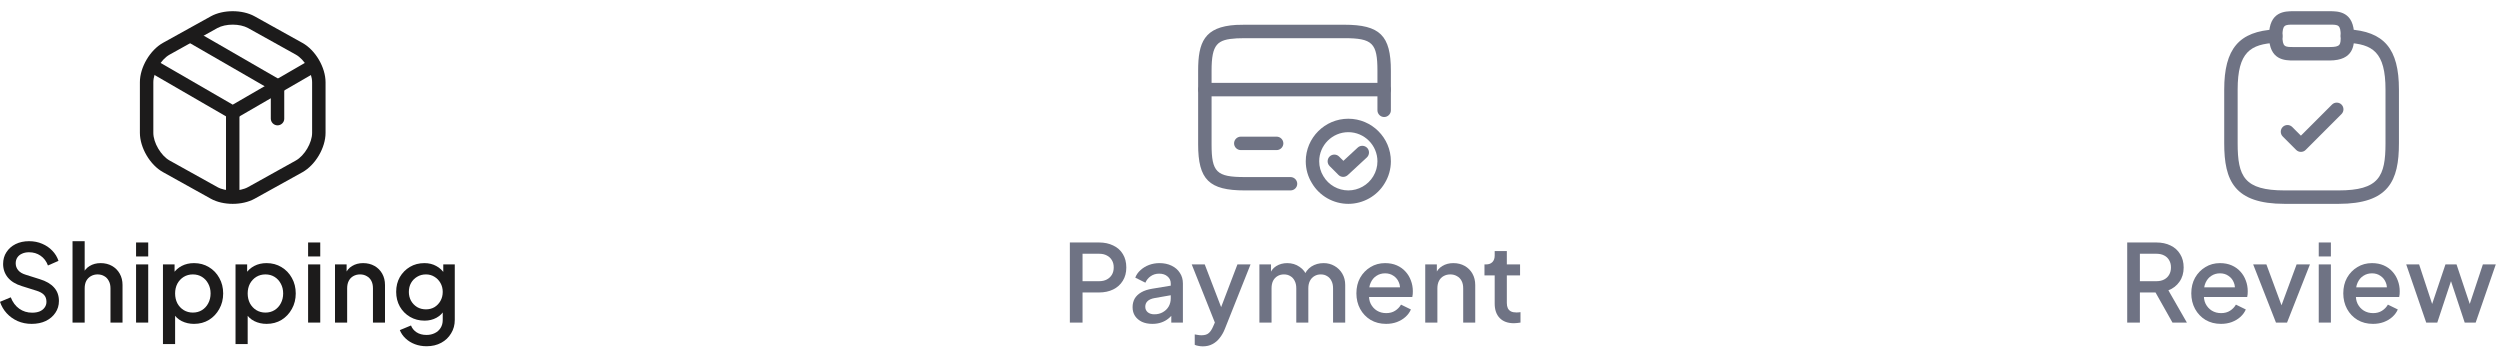 <svg xmlns="http://www.w3.org/2000/svg" width="279" height="39" viewBox="0 0 279 39" fill="none">
    <path d="M25.972 13.3C25.842 13.3 25.712 13.27 25.592 13.2L16.762 8.09C16.402 7.88 16.282 7.42 16.492 7.06C16.702 6.7 17.152 6.58 17.522 6.79L25.972 11.68L34.372 6.82C34.732 6.61 35.192 6.74 35.402 7.09C35.612 7.45 35.482 7.91 35.132 8.12L26.362 13.2C26.232 13.26 26.102 13.3 25.972 13.3Z" fill="#1C1B1B"/>
    <path d="M25.972 22.36C25.562 22.36 25.222 22.02 25.222 21.61V12.54C25.222 12.13 25.562 11.79 25.972 11.79C26.382 11.79 26.722 12.13 26.722 12.54V21.61C26.722 22.02 26.382 22.36 25.972 22.36Z" fill="#1C1B1B"/>
    <path d="M25.972 22.75C25.092 22.75 24.222 22.56 23.532 22.18L18.192 19.21C16.742 18.41 15.612 16.48 15.612 14.82V9.17C15.612 7.51 16.742 5.59 18.192 4.78L23.532 1.82C24.902 1.06 27.042 1.06 28.412 1.82L33.752 4.79C35.202 5.59 36.332 7.52 36.332 9.18V14.83C36.332 16.49 35.202 18.41 33.752 19.22L28.412 22.18C27.722 22.56 26.852 22.75 25.972 22.75ZM25.972 2.75C25.342 2.75 24.722 2.88 24.262 3.13L18.922 6.1C17.962 6.64 17.112 8.07 17.112 9.18V14.83C17.112 15.93 17.962 17.37 18.922 17.91L24.262 20.88C25.172 21.39 26.772 21.39 27.682 20.88L33.022 17.91C33.982 17.37 34.832 15.94 34.832 14.83V9.18C34.832 8.08 33.982 6.64 33.022 6.1L27.682 3.13C27.222 2.88 26.602 2.75 25.972 2.75Z" fill="#1C1B1B"/>
    <path d="M30.972 13.99C30.562 13.99 30.222 13.65 30.222 13.24V10.02L21.102 4.76C20.742 4.55 20.622 4.09 20.832 3.74C21.042 3.38 21.492 3.26 21.852 3.47L31.342 8.95C31.572 9.08 31.722 9.33 31.722 9.6V13.26C31.722 13.65 31.382 13.99 30.972 13.99Z" fill="#1C1B1B"/>
    <path d="M3.528 36.144C2.968 36.144 2.448 36.04 1.968 35.832C1.488 35.616 1.08 35.324 0.744 34.956C0.408 34.588 0.16 34.164 0 33.684L1.2 33.18C1.416 33.732 1.732 34.156 2.148 34.452C2.564 34.748 3.044 34.896 3.588 34.896C3.908 34.896 4.188 34.848 4.428 34.752C4.668 34.648 4.852 34.504 4.98 34.32C5.116 34.136 5.184 33.924 5.184 33.684C5.184 33.356 5.092 33.096 4.908 32.904C4.724 32.712 4.452 32.56 4.092 32.448L2.412 31.92C1.74 31.712 1.228 31.396 0.876 30.972C0.524 30.54 0.348 30.036 0.348 29.46C0.348 28.956 0.472 28.516 0.72 28.14C0.968 27.756 1.308 27.456 1.74 27.24C2.18 27.024 2.68 26.916 3.24 26.916C3.776 26.916 4.264 27.012 4.704 27.204C5.144 27.388 5.52 27.644 5.832 27.972C6.152 28.3 6.384 28.68 6.528 29.112L5.352 29.628C5.176 29.156 4.9 28.792 4.524 28.536C4.156 28.28 3.728 28.152 3.24 28.152C2.944 28.152 2.684 28.204 2.46 28.308C2.236 28.404 2.06 28.548 1.932 28.74C1.812 28.924 1.752 29.14 1.752 29.388C1.752 29.676 1.844 29.932 2.028 30.156C2.212 30.38 2.492 30.548 2.868 30.66L4.428 31.152C5.14 31.368 5.676 31.68 6.036 32.088C6.396 32.488 6.576 32.988 6.576 33.588C6.576 34.084 6.444 34.524 6.18 34.908C5.924 35.292 5.568 35.596 5.112 35.82C4.656 36.036 4.128 36.144 3.528 36.144Z" fill="#1C1B1B"/>
    <path d="M8.094 36V26.916H9.45V30.78L9.234 30.612C9.394 30.204 9.65 29.896 10.002 29.688C10.354 29.472 10.761 29.364 11.226 29.364C11.706 29.364 12.13 29.468 12.498 29.676C12.866 29.884 13.153 30.172 13.361 30.54C13.569 30.908 13.674 31.328 13.674 31.8V36H12.329V32.172C12.329 31.844 12.265 31.568 12.137 31.344C12.018 31.112 11.85 30.936 11.633 30.816C11.418 30.688 11.169 30.624 10.889 30.624C10.617 30.624 10.37 30.688 10.146 30.816C9.93 30.936 9.758 31.112 9.63 31.344C9.51 31.576 9.45 31.852 9.45 32.172V36H8.094Z" fill="#1C1B1B"/>
    <path d="M15.185 36V29.508H16.541V36H15.185ZM15.185 28.62V27.06H16.541V28.62H15.185Z" fill="#1C1B1B"/>
    <path d="M18.186 38.4V29.508H19.482V30.852L19.326 30.54C19.566 30.172 19.886 29.884 20.286 29.676C20.686 29.468 21.142 29.364 21.654 29.364C22.27 29.364 22.822 29.512 23.31 29.808C23.806 30.104 24.194 30.508 24.474 31.02C24.762 31.532 24.906 32.108 24.906 32.748C24.906 33.388 24.762 33.964 24.474 34.476C24.194 34.988 23.81 35.396 23.322 35.7C22.834 35.996 22.278 36.144 21.654 36.144C21.15 36.144 20.69 36.04 20.274 35.832C19.866 35.624 19.55 35.324 19.326 34.932L19.542 34.68V38.4H18.186ZM21.522 34.884C21.906 34.884 22.246 34.792 22.542 34.608C22.838 34.424 23.07 34.172 23.238 33.852C23.414 33.524 23.502 33.156 23.502 32.748C23.502 32.34 23.414 31.976 23.238 31.656C23.07 31.336 22.838 31.084 22.542 30.9C22.246 30.716 21.906 30.624 21.522 30.624C21.146 30.624 20.806 30.716 20.502 30.9C20.206 31.084 19.97 31.336 19.794 31.656C19.626 31.976 19.542 32.34 19.542 32.748C19.542 33.156 19.626 33.524 19.794 33.852C19.97 34.172 20.206 34.424 20.502 34.608C20.806 34.792 21.146 34.884 21.522 34.884Z" fill="#1C1B1B"/>
    <path d="M26.285 38.4V29.508H27.581V30.852L27.425 30.54C27.665 30.172 27.985 29.884 28.385 29.676C28.785 29.468 29.241 29.364 29.753 29.364C30.369 29.364 30.921 29.512 31.409 29.808C31.905 30.104 32.293 30.508 32.573 31.02C32.861 31.532 33.005 32.108 33.005 32.748C33.005 33.388 32.861 33.964 32.573 34.476C32.293 34.988 31.909 35.396 31.421 35.7C30.933 35.996 30.377 36.144 29.753 36.144C29.249 36.144 28.789 36.04 28.373 35.832C27.965 35.624 27.649 35.324 27.425 34.932L27.641 34.68V38.4H26.285ZM29.621 34.884C30.005 34.884 30.345 34.792 30.641 34.608C30.937 34.424 31.169 34.172 31.337 33.852C31.513 33.524 31.601 33.156 31.601 32.748C31.601 32.34 31.513 31.976 31.337 31.656C31.169 31.336 30.937 31.084 30.641 30.9C30.345 30.716 30.005 30.624 29.621 30.624C29.245 30.624 28.905 30.716 28.601 30.9C28.305 31.084 28.069 31.336 27.893 31.656C27.725 31.976 27.641 32.34 27.641 32.748C27.641 33.156 27.725 33.524 27.893 33.852C28.069 34.172 28.305 34.424 28.601 34.608C28.905 34.792 29.245 34.884 29.621 34.884Z" fill="#1C1B1B"/>
    <path d="M34.384 36V29.508H35.74V36H34.384ZM34.384 28.62V27.06H35.74V28.62H34.384Z" fill="#1C1B1B"/>
    <path d="M37.386 36V29.508H38.682V30.78L38.526 30.612C38.686 30.204 38.942 29.896 39.294 29.688C39.646 29.472 40.054 29.364 40.518 29.364C40.998 29.364 41.422 29.468 41.79 29.676C42.158 29.884 42.446 30.172 42.654 30.54C42.862 30.908 42.966 31.332 42.966 31.812V36H41.622V32.172C41.622 31.844 41.562 31.568 41.442 31.344C41.322 31.112 41.15 30.936 40.926 30.816C40.71 30.688 40.462 30.624 40.182 30.624C39.902 30.624 39.65 30.688 39.426 30.816C39.21 30.936 39.042 31.112 38.922 31.344C38.802 31.576 38.742 31.852 38.742 32.172V36H37.386Z" fill="#1C1B1B"/>
    <path d="M47.609 38.64C47.137 38.64 46.701 38.564 46.301 38.412C45.901 38.26 45.557 38.048 45.269 37.776C44.981 37.512 44.765 37.2 44.621 36.84L45.869 36.324C45.981 36.628 46.185 36.88 46.481 37.08C46.785 37.28 47.157 37.38 47.597 37.38C47.941 37.38 48.249 37.312 48.521 37.176C48.793 37.048 49.009 36.856 49.169 36.6C49.329 36.352 49.409 36.052 49.409 35.7V34.236L49.649 34.512C49.425 34.928 49.113 35.244 48.713 35.46C48.321 35.676 47.877 35.784 47.381 35.784C46.781 35.784 46.241 35.644 45.761 35.364C45.281 35.084 44.901 34.7 44.621 34.212C44.349 33.724 44.213 33.176 44.213 32.568C44.213 31.952 44.349 31.404 44.621 30.924C44.901 30.444 45.277 30.064 45.749 29.784C46.221 29.504 46.761 29.364 47.369 29.364C47.865 29.364 48.305 29.472 48.689 29.688C49.081 29.896 49.401 30.2 49.649 30.6L49.469 30.936V29.508H50.753V35.7C50.753 36.26 50.617 36.76 50.345 37.2C50.081 37.648 49.713 38 49.241 38.256C48.769 38.512 48.225 38.64 47.609 38.64ZM47.537 34.524C47.897 34.524 48.217 34.44 48.497 34.272C48.777 34.096 48.997 33.864 49.157 33.576C49.325 33.28 49.409 32.948 49.409 32.58C49.409 32.212 49.325 31.88 49.157 31.584C48.989 31.288 48.765 31.056 48.485 30.888C48.205 30.712 47.889 30.624 47.537 30.624C47.169 30.624 46.841 30.712 46.553 30.888C46.265 31.056 46.037 31.288 45.869 31.584C45.709 31.872 45.629 32.204 45.629 32.58C45.629 32.94 45.709 33.268 45.869 33.564C46.037 33.86 46.265 34.096 46.553 34.272C46.841 34.44 47.169 34.524 47.537 34.524Z" fill="#1C1B1B"/>
    <path d="M154.472 10.75H134.472C134.062 10.75 133.722 10.41 133.722 10C133.722 9.59 134.062 9.25 134.472 9.25H154.472C154.882 9.25 155.222 9.59 155.222 10C155.222 10.41 154.882 10.75 154.472 10.75Z" fill="#6F7384"/>
    <path d="M144.022 21.25H138.912C134.932 21.25 133.712 20.05 133.712 16.11V7.89C133.712 4.74 134.382 2.99 137.952 2.78C138.252 2.77 138.572 2.76 138.912 2.76H150.022C154.002 2.76 155.222 3.96 155.222 7.9V12.31C155.222 12.72 154.882 13.06 154.472 13.06C154.062 13.06 153.722 12.72 153.722 12.31V7.9C153.722 4.81 153.172 4.26 150.022 4.26H138.912C138.592 4.26 138.302 4.27 138.022 4.28C135.852 4.41 135.212 4.9 135.212 7.9V16.12C135.212 19.21 135.762 19.76 138.912 19.76H144.022C144.432 19.76 144.772 20.1 144.772 20.51C144.772 20.92 144.442 21.25 144.022 21.25Z" fill="#6F7384"/>
    <path d="M142.472 16.75H138.472C138.062 16.75 137.722 16.41 137.722 16C137.722 15.59 138.062 15.25 138.472 15.25H142.472C142.882 15.25 143.222 15.59 143.222 16C143.222 16.41 142.882 16.75 142.472 16.75Z" fill="#6F7384"/>
    <path d="M150.472 22.75C148.812 22.75 147.252 21.87 146.412 20.44C145.962 19.72 145.722 18.87 145.722 18C145.722 15.38 147.852 13.25 150.472 13.25C153.092 13.25 155.222 15.38 155.222 18C155.222 18.87 154.982 19.72 154.532 20.45C153.692 21.87 152.132 22.75 150.472 22.75ZM150.472 14.75C148.682 14.75 147.222 16.21 147.222 18C147.222 18.59 147.382 19.17 147.692 19.67C148.272 20.65 149.342 21.25 150.472 21.25C151.602 21.25 152.672 20.65 153.252 19.68C153.562 19.17 153.722 18.6 153.722 18C153.722 16.21 152.262 14.75 150.472 14.75Z" fill="#6F7384"/>
    <path d="M149.902 19.74C149.712 19.74 149.522 19.67 149.372 19.52L148.382 18.53C148.092 18.24 148.092 17.76 148.382 17.47C148.672 17.18 149.152 17.18 149.442 17.47L149.922 17.95L151.522 16.47C151.822 16.19 152.302 16.21 152.582 16.51C152.862 16.81 152.842 17.29 152.542 17.57L150.412 19.54C150.262 19.67 150.082 19.74 149.902 19.74Z" fill="#6F7384"/>
    <path d="M119.396 36V27.06H122.648C123.248 27.06 123.776 27.172 124.232 27.396C124.696 27.612 125.056 27.932 125.312 28.356C125.568 28.772 125.696 29.272 125.696 29.856C125.696 30.432 125.564 30.928 125.3 31.344C125.044 31.76 124.688 32.08 124.232 32.304C123.776 32.528 123.248 32.64 122.648 32.64H120.812V36H119.396ZM120.812 31.38H122.684C123.004 31.38 123.284 31.316 123.524 31.188C123.764 31.06 123.952 30.884 124.088 30.66C124.224 30.428 124.292 30.156 124.292 29.844C124.292 29.532 124.224 29.264 124.088 29.04C123.952 28.808 123.764 28.632 123.524 28.512C123.284 28.384 123.004 28.32 122.684 28.32H120.812V31.38Z" fill="#6F7384"/>
    <path d="M128.604 36.144C128.164 36.144 127.776 36.068 127.44 35.916C127.112 35.756 126.856 35.54 126.672 35.268C126.488 34.988 126.396 34.66 126.396 34.284C126.396 33.932 126.472 33.616 126.624 33.336C126.784 33.056 127.028 32.82 127.356 32.628C127.684 32.436 128.096 32.3 128.592 32.22L130.848 31.848V32.916L128.856 33.264C128.496 33.328 128.232 33.444 128.064 33.612C127.896 33.772 127.812 33.98 127.812 34.236C127.812 34.484 127.904 34.688 128.088 34.848C128.28 35 128.524 35.076 128.82 35.076C129.188 35.076 129.508 34.996 129.78 34.836C130.06 34.676 130.276 34.464 130.428 34.2C130.58 33.928 130.656 33.628 130.656 33.3V31.632C130.656 31.312 130.536 31.052 130.296 30.852C130.064 30.644 129.752 30.54 129.36 30.54C129 30.54 128.684 30.636 128.412 30.828C128.148 31.012 127.952 31.252 127.824 31.548L126.696 30.984C126.816 30.664 127.012 30.384 127.284 30.144C127.556 29.896 127.872 29.704 128.232 29.568C128.6 29.432 128.988 29.364 129.396 29.364C129.908 29.364 130.36 29.46 130.752 29.652C131.152 29.844 131.46 30.112 131.676 30.456C131.9 30.792 132.012 31.184 132.012 31.632V36H130.716V34.824L130.992 34.86C130.84 35.124 130.644 35.352 130.404 35.544C130.172 35.736 129.904 35.884 129.6 35.988C129.304 36.092 128.972 36.144 128.604 36.144Z" fill="#6F7384"/>
    <path d="M134.233 38.652C134.073 38.652 133.913 38.636 133.753 38.604C133.601 38.58 133.461 38.54 133.333 38.484V37.32C133.429 37.344 133.545 37.364 133.681 37.38C133.817 37.404 133.949 37.416 134.077 37.416C134.453 37.416 134.729 37.332 134.905 37.164C135.089 37.004 135.253 36.752 135.397 36.408L135.829 35.424L135.805 36.564L132.997 29.508H134.449L136.525 34.92H136.033L138.097 29.508H139.561L136.693 36.708C136.541 37.092 136.349 37.428 136.117 37.716C135.893 38.012 135.625 38.24 135.313 38.4C135.009 38.568 134.649 38.652 134.233 38.652Z" fill="#6F7384"/>
    <path d="M140.549 36V29.508H141.845V30.912L141.677 30.696C141.813 30.256 142.061 29.924 142.421 29.7C142.781 29.476 143.193 29.364 143.657 29.364C144.177 29.364 144.637 29.504 145.037 29.784C145.445 30.056 145.717 30.42 145.853 30.876L145.469 30.912C145.661 30.392 145.953 30.004 146.345 29.748C146.745 29.492 147.201 29.364 147.713 29.364C148.161 29.364 148.565 29.468 148.925 29.676C149.293 29.884 149.585 30.172 149.801 30.54C150.017 30.908 150.125 31.328 150.125 31.8V36H148.769V32.172C148.769 31.844 148.709 31.568 148.589 31.344C148.477 31.112 148.317 30.936 148.109 30.816C147.909 30.688 147.673 30.624 147.401 30.624C147.129 30.624 146.889 30.688 146.681 30.816C146.473 30.936 146.309 31.112 146.189 31.344C146.069 31.576 146.009 31.852 146.009 32.172V36H144.665V32.172C144.665 31.844 144.605 31.568 144.485 31.344C144.373 31.112 144.213 30.936 144.005 30.816C143.805 30.688 143.565 30.624 143.285 30.624C143.013 30.624 142.773 30.688 142.565 30.816C142.357 30.936 142.193 31.112 142.073 31.344C141.961 31.576 141.905 31.852 141.905 32.172V36H140.549Z" fill="#6F7384"/>
    <path d="M154.685 36.144C154.037 36.144 153.461 35.996 152.957 35.7C152.461 35.396 152.073 34.988 151.793 34.476C151.513 33.956 151.373 33.376 151.373 32.736C151.373 32.08 151.513 31.5 151.793 30.996C152.081 30.492 152.465 30.096 152.945 29.808C153.425 29.512 153.969 29.364 154.577 29.364C155.065 29.364 155.501 29.448 155.885 29.616C156.269 29.784 156.593 30.016 156.857 30.312C157.121 30.6 157.321 30.932 157.457 31.308C157.601 31.684 157.673 32.084 157.673 32.508C157.673 32.612 157.669 32.72 157.661 32.832C157.653 32.944 157.637 33.048 157.613 33.144H152.441V32.064H156.845L156.197 32.556C156.277 32.164 156.249 31.816 156.113 31.512C155.985 31.2 155.785 30.956 155.513 30.78C155.249 30.596 154.937 30.504 154.577 30.504C154.217 30.504 153.897 30.596 153.617 30.78C153.337 30.956 153.121 31.212 152.969 31.548C152.817 31.876 152.757 32.276 152.789 32.748C152.749 33.188 152.809 33.572 152.969 33.9C153.137 34.228 153.369 34.484 153.665 34.668C153.969 34.852 154.313 34.944 154.697 34.944C155.089 34.944 155.421 34.856 155.693 34.68C155.973 34.504 156.193 34.276 156.353 33.996L157.457 34.536C157.329 34.84 157.129 35.116 156.857 35.364C156.593 35.604 156.273 35.796 155.897 35.94C155.529 36.076 155.125 36.144 154.685 36.144Z" fill="#6F7384"/>
    <path d="M159.056 36V29.508H160.352V30.78L160.196 30.612C160.356 30.204 160.612 29.896 160.964 29.688C161.316 29.472 161.724 29.364 162.188 29.364C162.668 29.364 163.092 29.468 163.46 29.676C163.828 29.884 164.116 30.172 164.324 30.54C164.532 30.908 164.636 31.332 164.636 31.812V36H163.292V32.172C163.292 31.844 163.232 31.568 163.112 31.344C162.992 31.112 162.82 30.936 162.596 30.816C162.38 30.688 162.132 30.624 161.852 30.624C161.572 30.624 161.32 30.688 161.096 30.816C160.88 30.936 160.712 31.112 160.592 31.344C160.472 31.576 160.412 31.852 160.412 32.172V36H159.056Z" fill="#6F7384"/>
    <path d="M168.955 36.072C168.275 36.072 167.747 35.88 167.371 35.496C166.995 35.112 166.807 34.572 166.807 33.876V30.732H165.667V29.508H165.847C166.151 29.508 166.387 29.42 166.555 29.244C166.723 29.068 166.807 28.828 166.807 28.524V28.02H168.163V29.508H169.639V30.732H168.163V33.816C168.163 34.04 168.199 34.232 168.271 34.392C168.343 34.544 168.459 34.664 168.619 34.752C168.779 34.832 168.987 34.872 169.243 34.872C169.307 34.872 169.379 34.868 169.459 34.86C169.539 34.852 169.615 34.844 169.687 34.836V36C169.575 36.016 169.451 36.032 169.315 36.048C169.179 36.064 169.059 36.072 168.955 36.072Z" fill="#6F7384"/>
    <path d="M256.782 16.95C256.592 16.95 256.402 16.88 256.252 16.73L254.752 15.23C254.462 14.94 254.462 14.46 254.752 14.17C255.042 13.88 255.522 13.88 255.812 14.17L256.782 15.14L260.252 11.67C260.542 11.38 261.022 11.38 261.312 11.67C261.602 11.96 261.602 12.44 261.312 12.73L257.312 16.73C257.172 16.88 256.972 16.95 256.782 16.95Z" fill="#6F7384"/>
    <path d="M259.972 6.75H255.972C255.012 6.75 253.222 6.75 253.222 4C253.222 1.25 255.012 1.25 255.972 1.25H259.972C260.932 1.25 262.722 1.25 262.722 4C262.722 4.96 262.722 6.75 259.972 6.75ZM255.972 2.75C254.982 2.75 254.722 2.75 254.722 4C254.722 5.25 254.982 5.25 255.972 5.25H259.972C261.222 5.25 261.222 4.99 261.222 4C261.222 2.75 260.962 2.75 259.972 2.75H255.972Z" fill="#6F7384"/>
    <path d="M260.972 22.75H254.972C249.352 22.75 248.222 20.17 248.222 16V10C248.222 5.44 249.872 3.49 253.932 3.28C254.342 3.26 254.702 3.57 254.722 3.99C254.742 4.41 254.422 4.75 254.012 4.77C251.172 4.93 249.722 5.78 249.722 10V16C249.722 19.7 250.452 21.25 254.972 21.25H260.972C265.492 21.25 266.222 19.7 266.222 16V10C266.222 5.78 264.772 4.93 261.932 4.77C261.522 4.75 261.202 4.39 261.222 3.98C261.242 3.57 261.592 3.25 262.012 3.27C266.072 3.49 267.722 5.44 267.722 9.99V15.99C267.722 20.17 266.592 22.75 260.972 22.75Z" fill="#6F7384"/>
    <path d="M237.396 36V27.06H240.648C241.248 27.06 241.776 27.172 242.232 27.396C242.688 27.612 243.044 27.932 243.3 28.356C243.564 28.772 243.696 29.272 243.696 29.856C243.696 30.472 243.54 31 243.228 31.44C242.924 31.88 242.512 32.2 241.992 32.4L244.056 36H242.448L240.252 32.1L241.176 32.64H238.812V36H237.396ZM238.812 31.38H240.672C241 31.38 241.284 31.316 241.524 31.188C241.764 31.06 241.948 30.884 242.076 30.66C242.212 30.428 242.28 30.156 242.28 29.844C242.28 29.532 242.212 29.264 242.076 29.04C241.948 28.808 241.764 28.632 241.524 28.512C241.284 28.384 241 28.32 240.672 28.32H238.812V31.38Z" fill="#6F7384"/>
    <path d="M247.86 36.144C247.212 36.144 246.636 35.996 246.132 35.7C245.636 35.396 245.248 34.988 244.968 34.476C244.688 33.956 244.548 33.376 244.548 32.736C244.548 32.08 244.688 31.5 244.968 30.996C245.256 30.492 245.64 30.096 246.12 29.808C246.6 29.512 247.144 29.364 247.752 29.364C248.24 29.364 248.676 29.448 249.06 29.616C249.444 29.784 249.768 30.016 250.032 30.312C250.296 30.6 250.496 30.932 250.632 31.308C250.776 31.684 250.848 32.084 250.848 32.508C250.848 32.612 250.844 32.72 250.836 32.832C250.828 32.944 250.812 33.048 250.788 33.144H245.616V32.064H250.02L249.372 32.556C249.452 32.164 249.424 31.816 249.288 31.512C249.16 31.2 248.96 30.956 248.688 30.78C248.424 30.596 248.112 30.504 247.752 30.504C247.392 30.504 247.072 30.596 246.792 30.78C246.512 30.956 246.296 31.212 246.144 31.548C245.992 31.876 245.932 32.276 245.964 32.748C245.924 33.188 245.984 33.572 246.144 33.9C246.312 34.228 246.544 34.484 246.84 34.668C247.144 34.852 247.488 34.944 247.872 34.944C248.264 34.944 248.596 34.856 248.868 34.68C249.148 34.504 249.368 34.276 249.528 33.996L250.632 34.536C250.504 34.84 250.304 35.116 250.032 35.364C249.768 35.604 249.448 35.796 249.072 35.94C248.704 36.076 248.3 36.144 247.86 36.144Z" fill="#6F7384"/>
    <path d="M253.998 36L251.454 29.508H252.93L254.886 34.8H254.346L256.302 29.508H257.79L255.234 36H253.998Z" fill="#6F7384"/>
    <path d="M258.772 36V29.508H260.128V36H258.772ZM258.772 28.62V27.06H260.128V28.62H258.772Z" fill="#6F7384"/>
    <path d="M264.822 36.144C264.174 36.144 263.598 35.996 263.094 35.7C262.598 35.396 262.21 34.988 261.93 34.476C261.65 33.956 261.51 33.376 261.51 32.736C261.51 32.08 261.65 31.5 261.93 30.996C262.218 30.492 262.602 30.096 263.082 29.808C263.562 29.512 264.106 29.364 264.714 29.364C265.202 29.364 265.638 29.448 266.022 29.616C266.406 29.784 266.73 30.016 266.994 30.312C267.258 30.6 267.458 30.932 267.594 31.308C267.738 31.684 267.81 32.084 267.81 32.508C267.81 32.612 267.806 32.72 267.798 32.832C267.79 32.944 267.774 33.048 267.75 33.144H262.578V32.064H266.982L266.334 32.556C266.414 32.164 266.386 31.816 266.25 31.512C266.122 31.2 265.922 30.956 265.65 30.78C265.386 30.596 265.074 30.504 264.714 30.504C264.354 30.504 264.034 30.596 263.754 30.78C263.474 30.956 263.258 31.212 263.106 31.548C262.954 31.876 262.894 32.276 262.926 32.748C262.886 33.188 262.946 33.572 263.106 33.9C263.274 34.228 263.506 34.484 263.802 34.668C264.106 34.852 264.45 34.944 264.834 34.944C265.226 34.944 265.558 34.856 265.83 34.68C266.11 34.504 266.33 34.276 266.49 33.996L267.594 34.536C267.466 34.84 267.266 35.116 266.994 35.364C266.73 35.604 266.41 35.796 266.034 35.94C265.666 36.076 265.262 36.144 264.822 36.144Z" fill="#6F7384"/>
    <path d="M270.765 36L268.533 29.508H269.973L271.677 34.68H271.173L272.913 29.508H274.149L275.877 34.68H275.373L277.089 29.508H278.529L276.285 36H275.061L273.309 30.708H273.753L272.001 36H270.765Z" fill="#6F7384"/>
</svg>